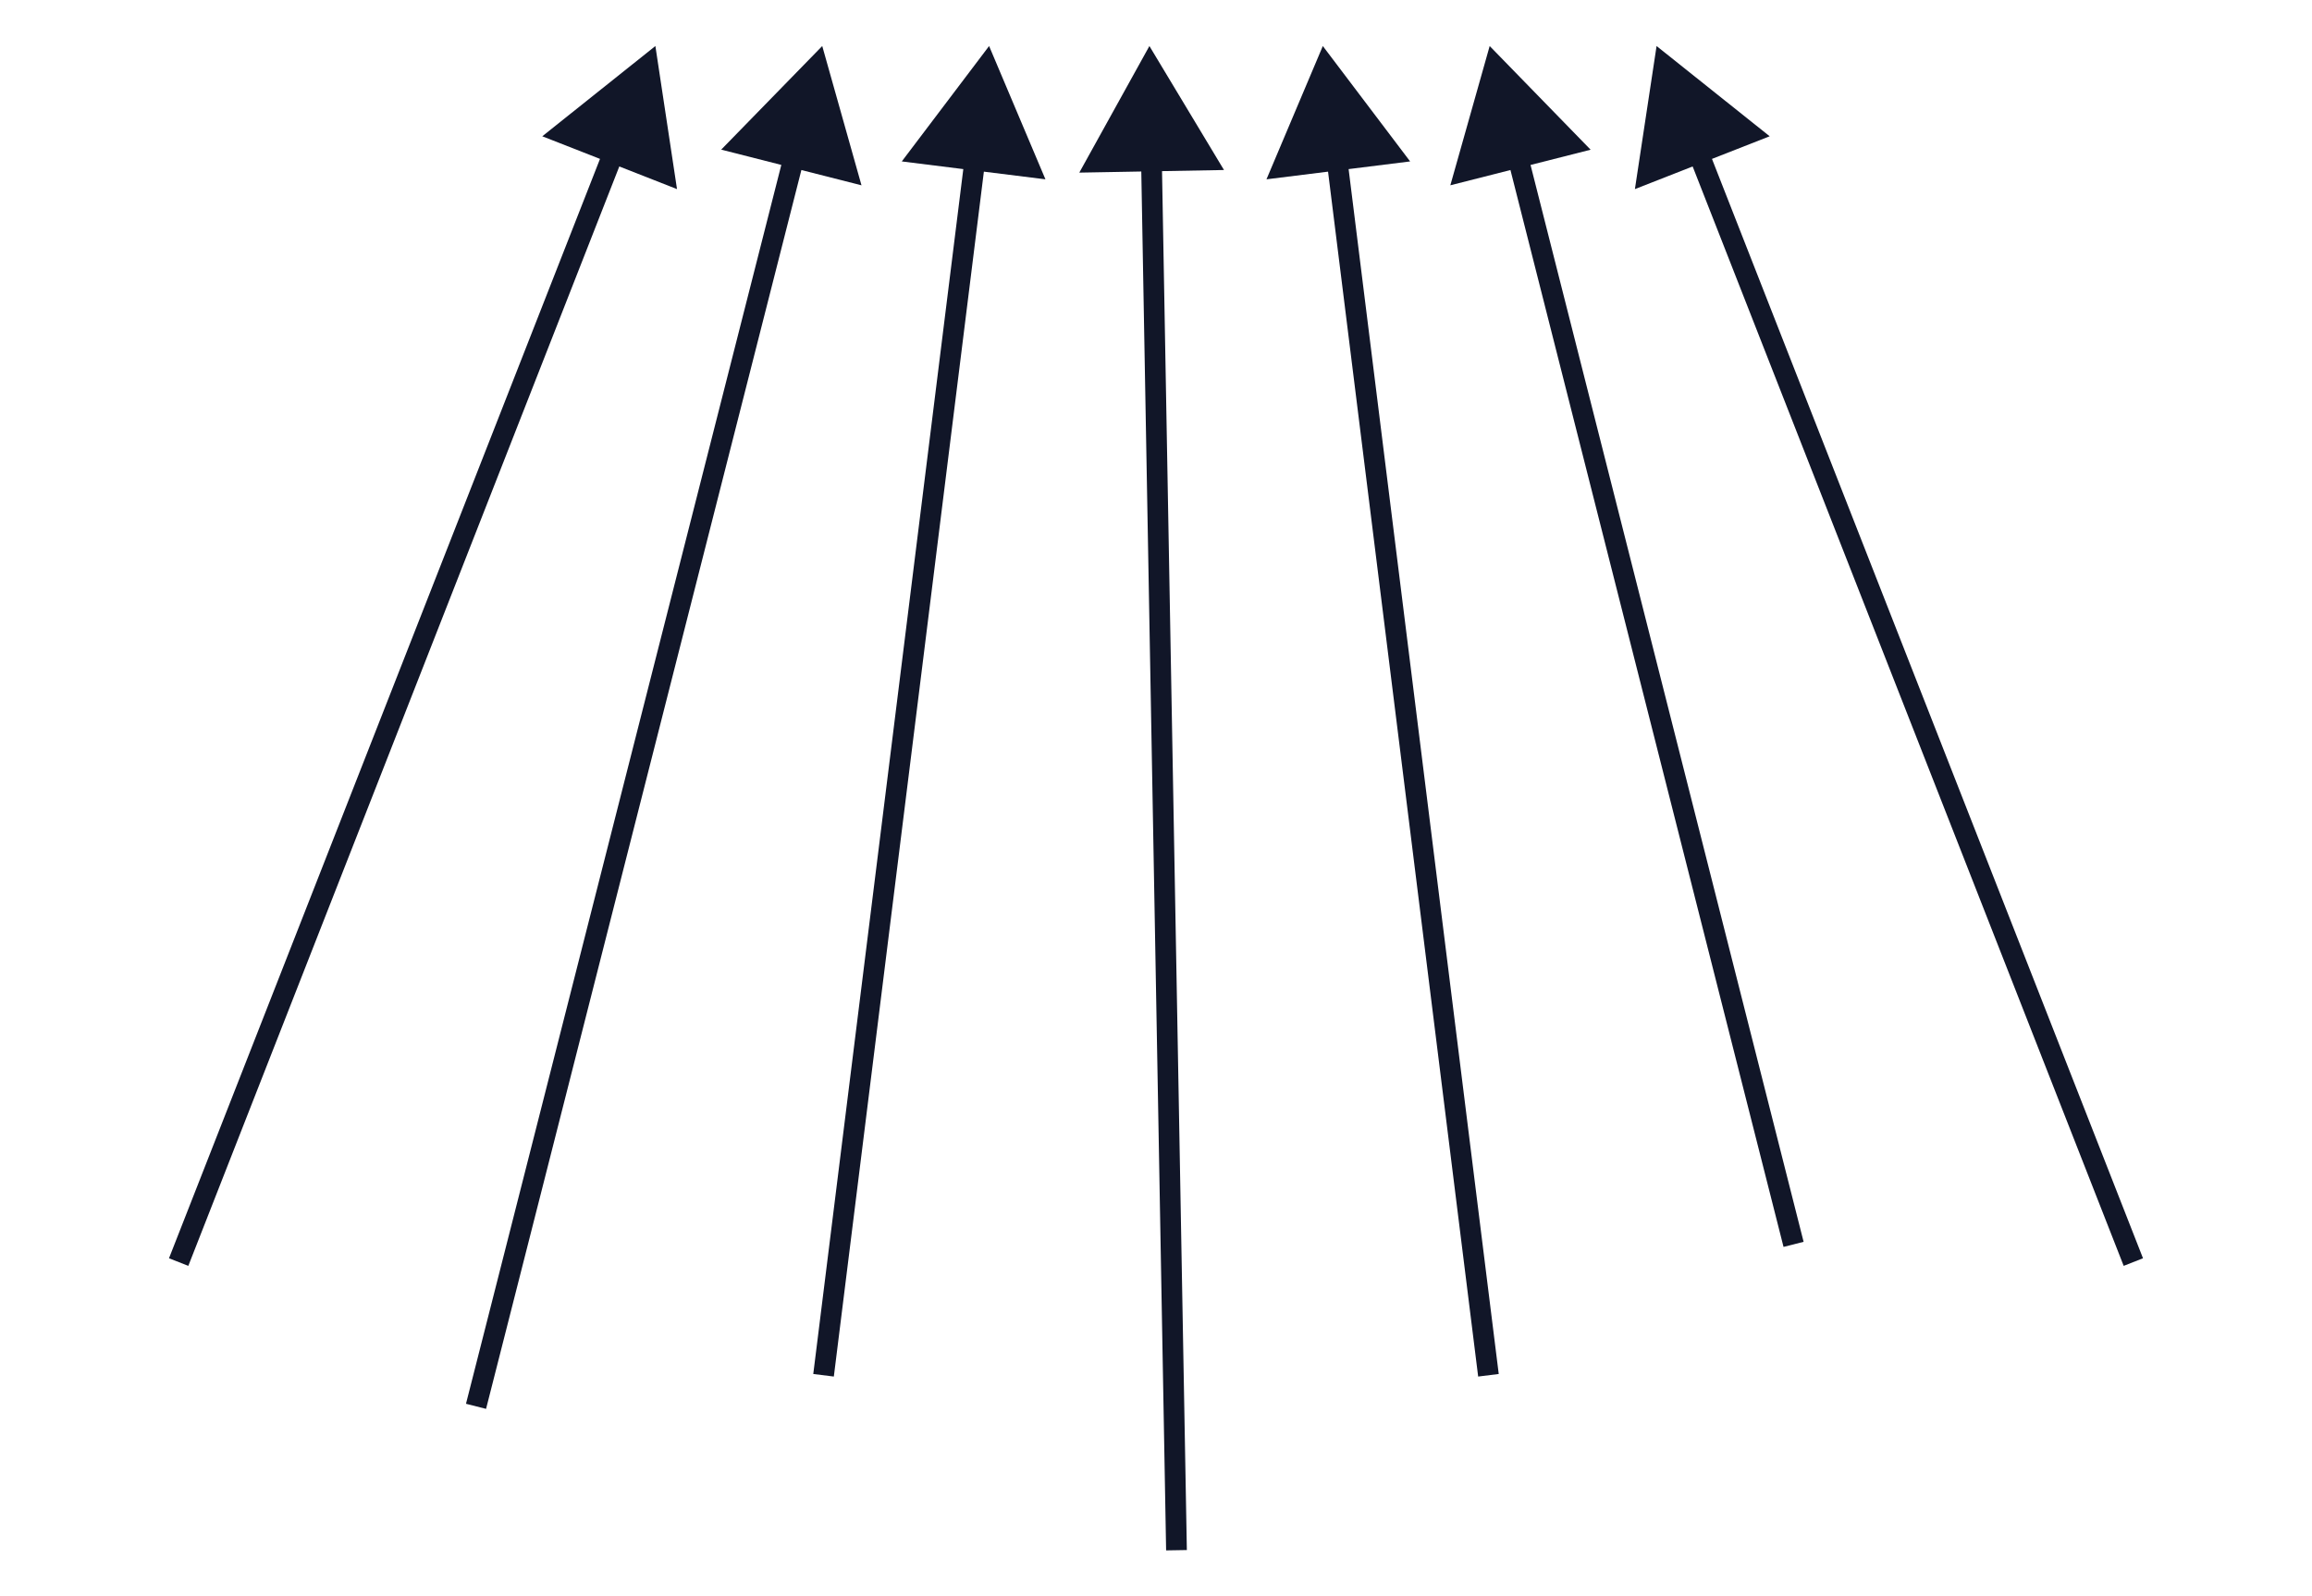 <?xml version="1.0" encoding="utf-8"?>
<!-- Generator: Adobe Illustrator 16.0.0, SVG Export Plug-In . SVG Version: 6.00 Build 0)  -->
<!DOCTYPE svg PUBLIC "-//W3C//DTD SVG 1.1//EN" "http://www.w3.org/Graphics/SVG/1.1/DTD/svg11.dtd">
<svg version="1.1" xmlns="http://www.w3.org/2000/svg" xmlns:xlink="http://www.w3.org/1999/xlink" x="0px" y="0px" width="111.5px"
	 height="77px" viewBox="0 0 111.5 77" enable-background="new 0 0 111.5 77" xml:space="preserve">
<g id="Calque_1">
	<g>
		<polygon fill="#111628" points="47.701,2.22 43.49,7.786 46.457,8.156 39.221,66.271 40.213,66.395 47.449,8.279 50.418,8.649 		
			"/>
		<polygon fill="#111628" points="41.547,8.938 39.654,2.22 34.781,7.217 37.68,7.954 22.473,67.708 23.441,67.954 38.648,8.201 		
			"/>
		<polygon fill="#111628" points="32.65,9.121 31.607,2.22 26.152,6.573 28.936,7.664 8.15,60.69 9.082,61.056 29.867,8.029 		"/>
		<polygon fill="#111628" points="68.006,7.786 63.795,2.22 61.078,8.649 64.047,8.279 71.287,66.395 72.279,66.271 65.039,8.156 		
			"/>
		<polygon fill="#111628" points="76.711,7.221 71.842,2.22 69.945,8.937 72.844,8.201 86.014,60.142 86.982,59.896 73.813,7.956 		
			"/>
		<polygon fill="#111628" points="82.563,7.664 85.346,6.573 79.891,2.22 78.846,9.121 81.631,8.029 102.418,61.056 103.35,60.69 		
			"/>
		<polygon fill="#111628" points="55.432,2.22 52.051,8.326 55.041,8.272 56.238,74.78 57.238,74.763 56.041,8.254 59.029,8.2 		"/>
	</g>
</g>
<g id="Calque_2" display="none">
</g>
</svg>
